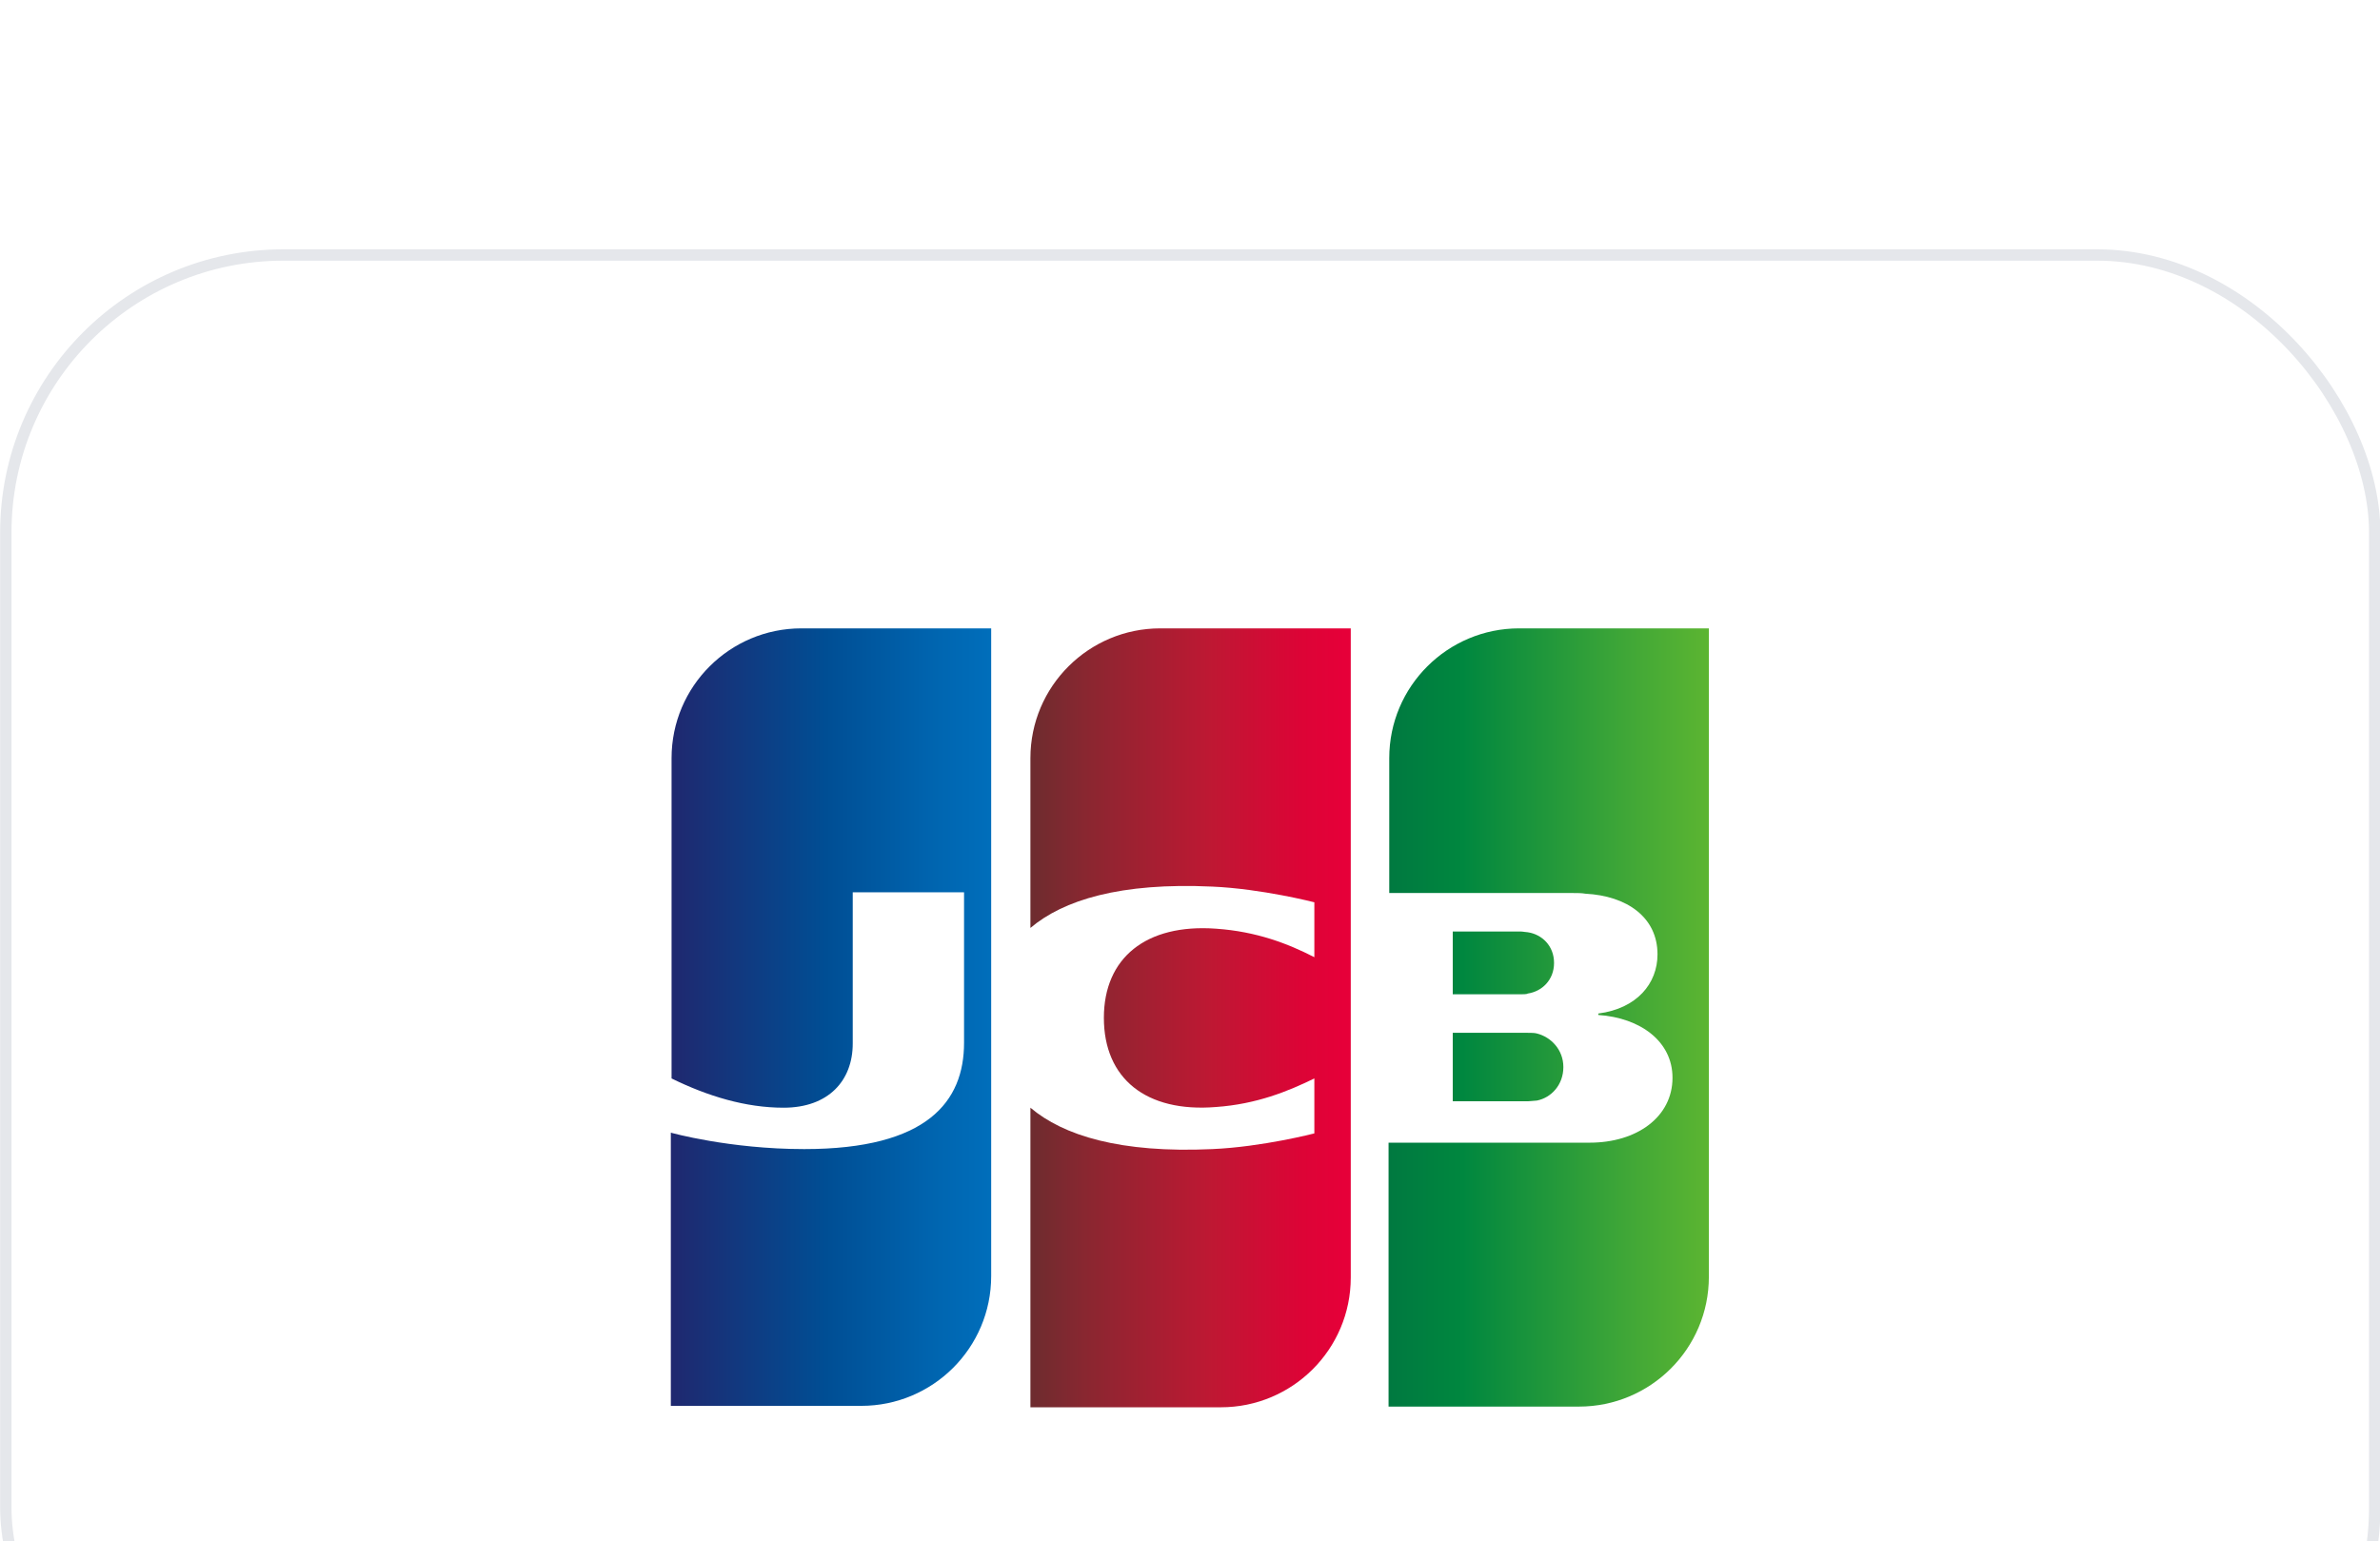 <svg xmlns="http://www.w3.org/2000/svg" fill="none" viewBox="10.56 5.82 54.91 35.56">
<g filter="url(#filter0_dd_4333_14940)">
<rect x="10.824" y="6.082" width="54.392" height="35.041" rx="6.276" fill="white"/>
<rect x="10.694" y="5.951" width="54.654" height="35.303" rx="6.407" stroke="#E5E7EB" stroke-width="0.262"/>
<path d="M51.484 29.727C51.484 32.031 49.608 33.907 47.303 33.907H24.556V17.349C24.556 15.045 26.432 13.168 28.736 13.168H51.484V29.727Z" fill="white"/>
<path d="M45.608 14.567C43.962 14.567 42.612 15.9 42.612 17.563V20.674H46.842C46.941 20.674 47.056 20.674 47.139 20.69C48.093 20.739 48.801 21.233 48.801 22.089C48.801 22.764 48.324 23.34 47.435 23.455V23.488C48.406 23.554 49.147 24.097 49.147 24.937C49.147 25.842 48.324 26.435 47.237 26.435H42.596V32.525H46.99C48.636 32.525 49.986 31.192 49.986 29.529V14.567H45.608Z" fill="url(#paint0_linear_4333_14940)"/>
<path d="M44.077 25.48H45.806C45.83 25.48 45.871 25.476 45.913 25.472C45.954 25.468 45.995 25.463 46.02 25.463C46.349 25.398 46.629 25.101 46.629 24.69C46.629 24.295 46.349 23.999 46.02 23.916C45.97 23.9 45.871 23.9 45.806 23.9H44.077V25.48Z" fill="url(#paint1_linear_4333_14940)"/>
<path d="M45.806 21.579C46.135 21.628 46.414 21.892 46.414 22.287C46.414 22.682 46.135 22.945 45.806 22.994C45.789 23.011 45.69 23.011 45.641 23.011H44.077V21.562H45.641C45.668 21.562 45.705 21.567 45.739 21.572C45.766 21.576 45.791 21.579 45.806 21.579Z" fill="url(#paint2_linear_4333_14940)"/>
<path d="M29.049 14.567C27.403 14.567 26.054 15.9 26.054 17.563V24.953C26.893 25.365 27.765 25.628 28.638 25.628C29.675 25.628 30.234 25.003 30.234 24.147V20.657H32.802V24.13C32.802 25.48 31.963 26.583 29.115 26.583C27.387 26.583 26.037 26.204 26.037 26.204V32.508H30.432C32.078 32.508 33.428 31.175 33.428 29.513V14.567H29.049Z" fill="url(#paint3_linear_4333_14940)"/>
<path d="M37.329 14.567C35.683 14.567 34.333 15.9 34.333 17.563V21.48C35.09 20.838 36.407 20.427 38.53 20.526C39.666 20.575 40.884 20.888 40.884 20.888V22.155C40.275 21.842 39.551 21.562 38.613 21.497C36.999 21.381 36.028 22.172 36.028 23.554C36.028 24.953 36.999 25.743 38.613 25.612C39.551 25.546 40.275 25.25 40.884 24.953V26.221C40.884 26.221 39.682 26.533 38.53 26.583C36.407 26.681 35.09 26.27 34.333 25.628V32.541H38.728C40.374 32.541 41.724 31.208 41.724 29.546V14.567H37.329Z" fill="url(#paint4_linear_4333_14940)"/>
</g>
<defs>
<filter id="filter0_dd_4333_14940" x="0.102" y="0.591" width="75.835" height="56.484" filterUnits="userSpaceOnUse" color-interpolation-filters="sRGB">
<feFlood flood-opacity="0" result="BackgroundImageFix"/>
<feColorMatrix in="SourceAlpha" type="matrix" values="0 0 0 0 0 0 0 0 0 0 0 0 0 0 0 0 0 0 127 0" result="hardAlpha"/>
<feOffset dy="0.523"/>
<feGaussianBlur stdDeviation="2.615"/>
<feColorMatrix type="matrix" values="0 0 0 0 0.718 0 0 0 0 0.718 0 0 0 0 0.718 0 0 0 0.08 0"/>
<feBlend mode="normal" in2="BackgroundImageFix" result="effect1_dropShadow_4333_14940"/>
<feColorMatrix in="SourceAlpha" type="matrix" values="0 0 0 0 0 0 0 0 0 0 0 0 0 0 0 0 0 0 127 0" result="hardAlpha"/>
<feOffset dy="5.23"/>
<feGaussianBlur stdDeviation="5.23"/>
<feColorMatrix type="matrix" values="0 0 0 0 0.718 0 0 0 0 0.718 0 0 0 0 0.718 0 0 0 0.08 0"/>
<feBlend mode="normal" in2="effect1_dropShadow_4333_14940" result="effect2_dropShadow_4333_14940"/>
<feBlend mode="normal" in="SourceGraphic" in2="effect2_dropShadow_4333_14940" result="shape"/>
</filter>
<linearGradient id="paint0_linear_4333_14940" x1="42.609" y1="22.285" x2="50.006" y2="22.285" gradientUnits="userSpaceOnUse">
<stop stop-color="#007940"/>
<stop offset="0.229" stop-color="#00873F"/>
<stop offset="0.743" stop-color="#40A737"/>
<stop offset="1" stop-color="#5CB531"/>
</linearGradient>
<linearGradient id="paint1_linear_4333_14940" x1="42.609" y1="22.285" x2="50.006" y2="22.285" gradientUnits="userSpaceOnUse">
<stop stop-color="#007940"/>
<stop offset="0.229" stop-color="#00873F"/>
<stop offset="0.743" stop-color="#40A737"/>
<stop offset="1" stop-color="#5CB531"/>
</linearGradient>
<linearGradient id="paint2_linear_4333_14940" x1="42.609" y1="22.285" x2="50.006" y2="22.285" gradientUnits="userSpaceOnUse">
<stop stop-color="#007940"/>
<stop offset="0.229" stop-color="#00873F"/>
<stop offset="0.743" stop-color="#40A737"/>
<stop offset="1" stop-color="#5CB531"/>
</linearGradient>
<linearGradient id="paint3_linear_4333_14940" x1="26.05" y1="23.539" x2="33.561" y2="23.539" gradientUnits="userSpaceOnUse">
<stop stop-color="#1F286F"/>
<stop offset="0.475" stop-color="#004E94"/>
<stop offset="0.826" stop-color="#0066B1"/>
<stop offset="1" stop-color="#006FBC"/>
</linearGradient>
<linearGradient id="paint4_linear_4333_14940" x1="34.29" y1="23.539" x2="41.586" y2="23.539" gradientUnits="userSpaceOnUse">
<stop stop-color="#6C2C2F"/>
<stop offset="0.173" stop-color="#882730"/>
<stop offset="0.573" stop-color="#BE1833"/>
<stop offset="0.859" stop-color="#DC0436"/>
<stop offset="1" stop-color="#E60039"/>
</linearGradient>
</defs>
</svg>